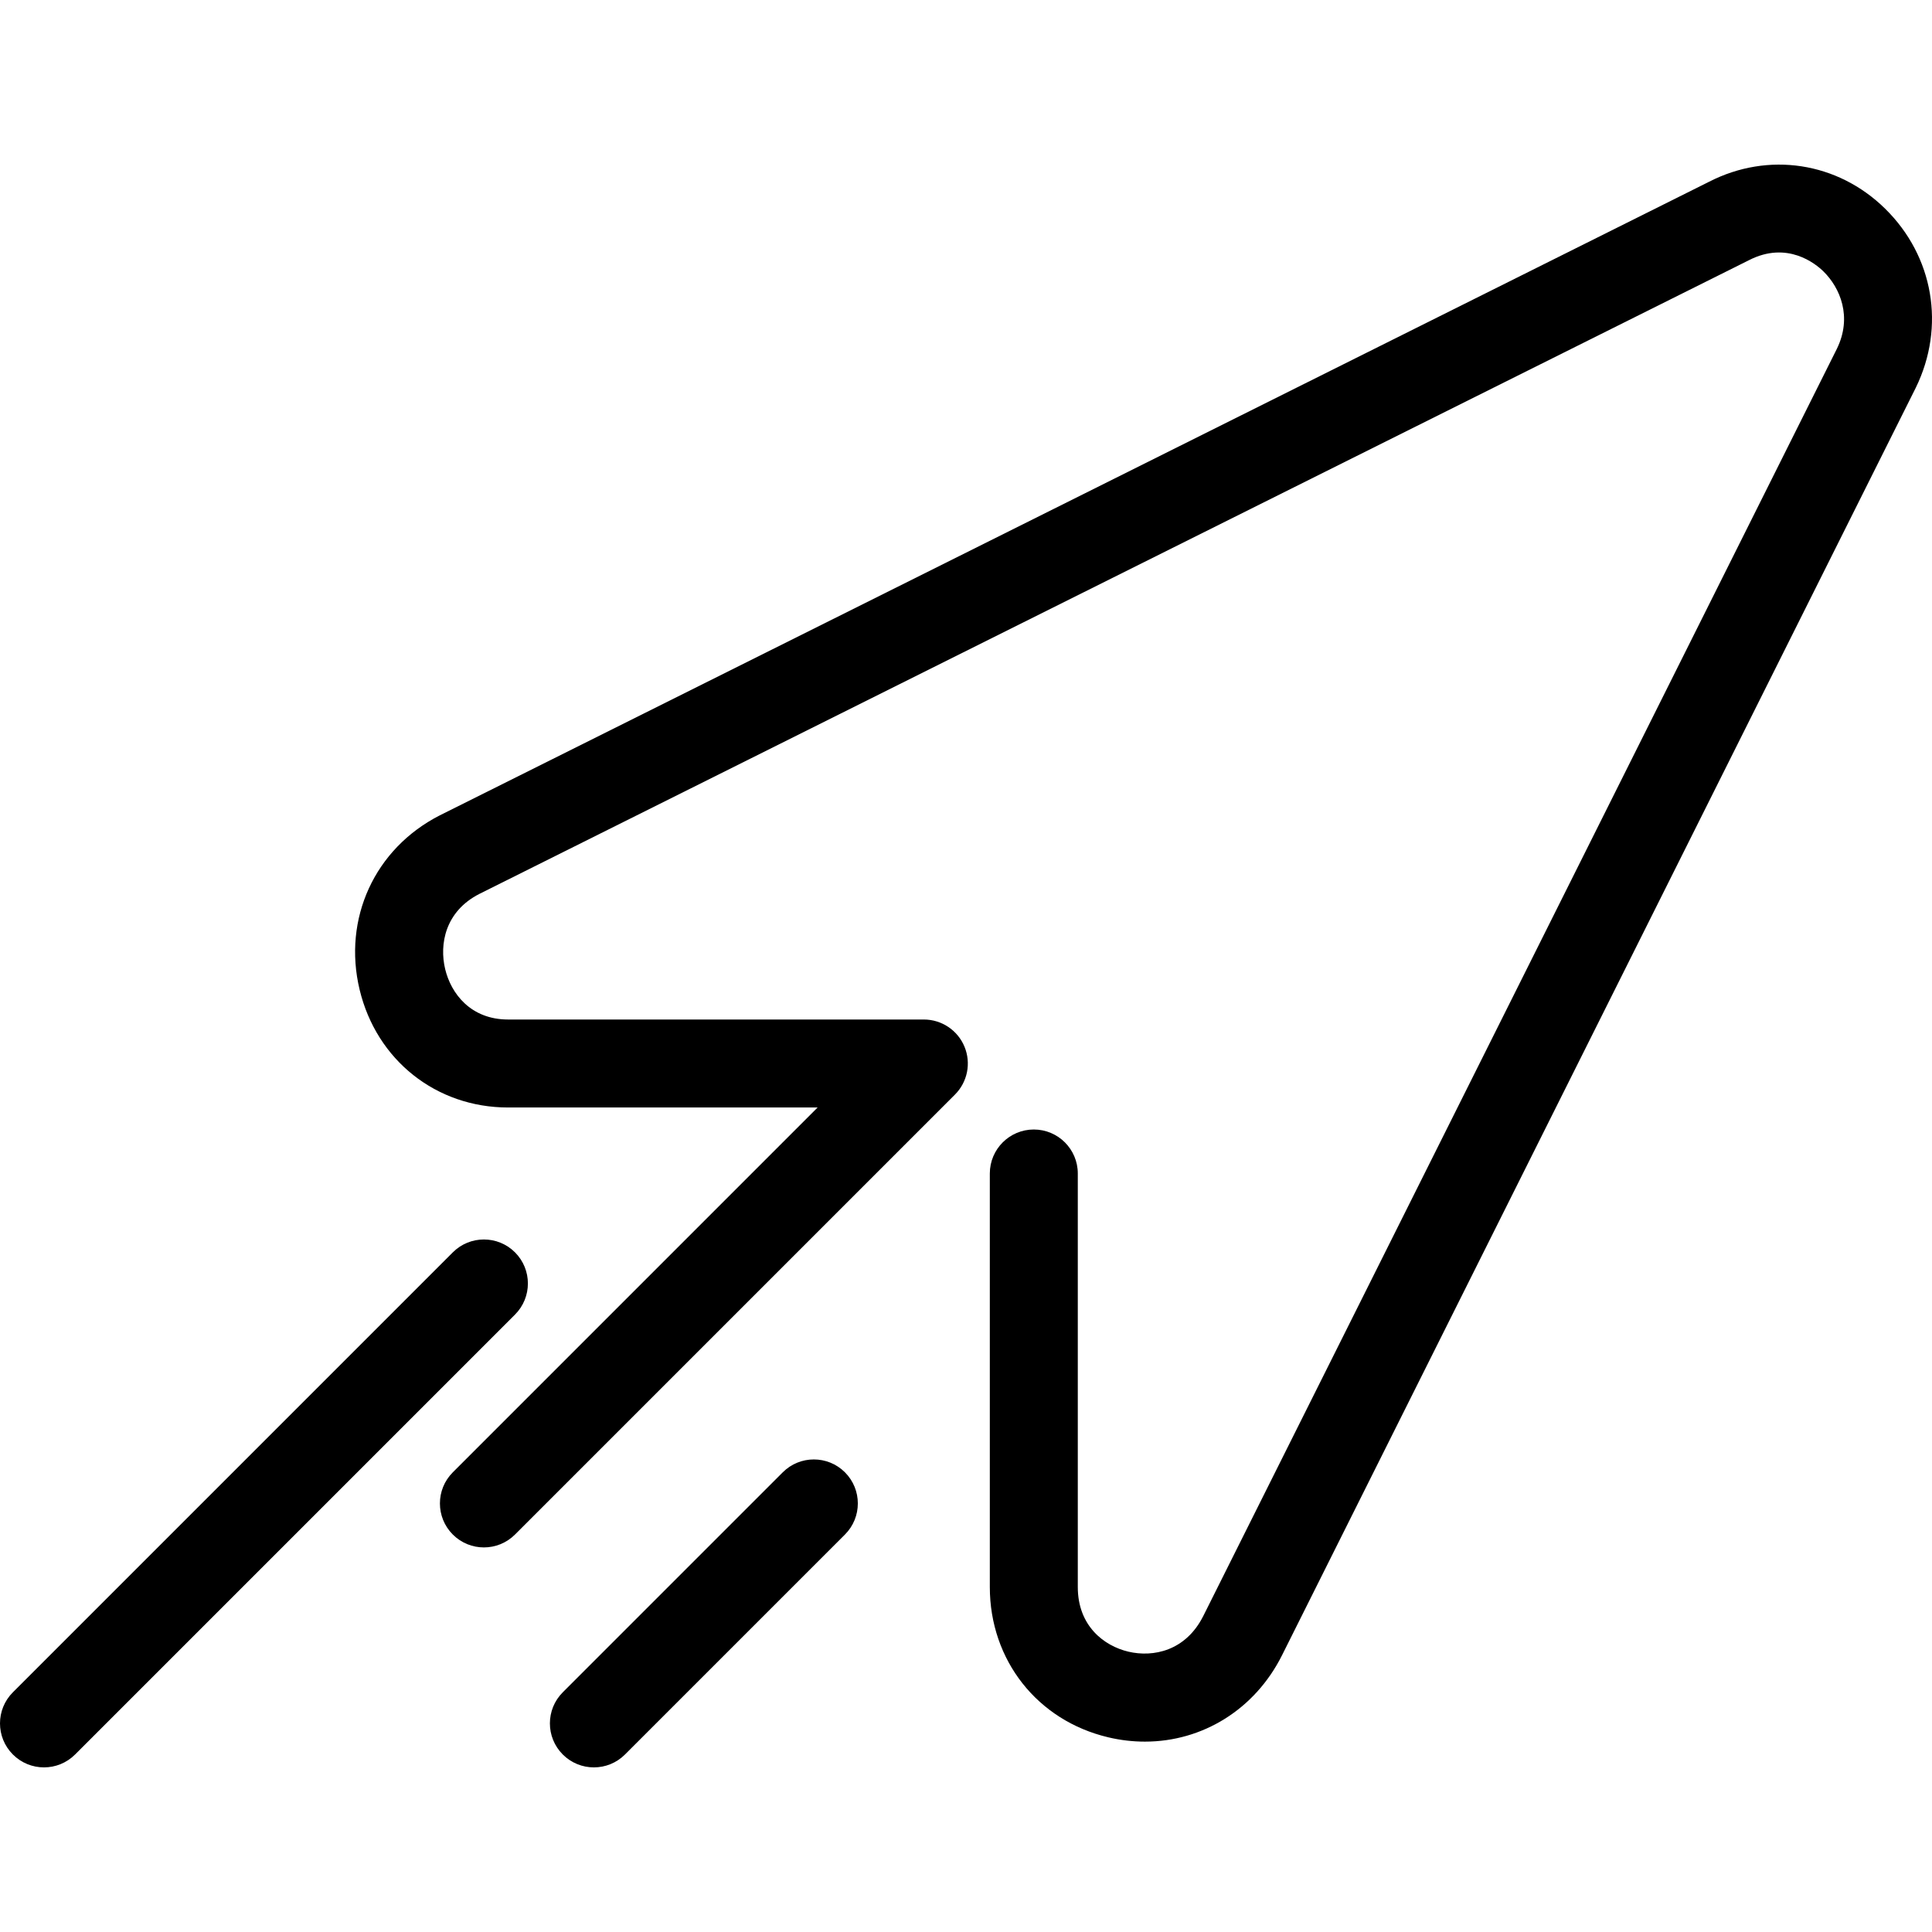 <?xml version="1.0" encoding="iso-8859-1"?>
<!-- Generator: Adobe Illustrator 19.0.0, SVG Export Plug-In . SVG Version: 6.00 Build 0)  -->
<svg version="1.1" id="Capa_1" xmlns="http://www.w3.org/2000/svg" xmlns:xlink="http://www.w3.org/1999/xlink" x="0px" y="0px"
	 viewBox="0 0 512 512" style="enable-background:new 0 0 512 512;" xml:space="preserve">
<g>
	<g>
		<path d="M499.565,55.29c-12.603-12.375-30.935-15.15-46.604-7.141L116.53,216.088c-17.225,8.796-25.753,27.362-21.224,46.202
			c4.488,18.671,20.303,31.209,39.347,31.209h82.022l-96.677,96.683c-4.553,4.553-4.553,11.932,0,16.485
			c4.547,4.553,11.938,4.553,16.485,0l116.584-116.584c3.34-3.34,4.337-8.347,2.53-12.708c-1.807-4.354-6.057-7.193-10.772-7.193
			H134.653c-9.927,0-15.127-6.896-16.677-13.349c-1.586-6.587-0.018-15.302,9.059-19.936L463.482,68.96
			c10.178-5.223,17.692,0.95,19.749,2.967c4.436,4.354,7.695,12.055,3.567,20.495l-167.88,335.761
			c-4.681,9.385-13.337,11.058-19.86,9.531c-6.494-1.527-13.43-6.832-13.43-17.132V310.987c0-6.435-5.223-11.658-11.658-11.658
			s-11.658,5.223-11.658,11.658v109.594c0,19.388,12.614,35.395,31.39,39.825c3.264,0.775,6.517,1.143,9.711,1.143
			c15.232,0,29.14-8.487,36.362-22.938l167.927-335.854C515.619,86.546,512.424,67.916,499.565,55.29z"/>
	</g>
</g>
<g>
	<g>
		<path d="M136.483,331.89c-4.547-4.553-11.938-4.553-16.485,0L3.414,448.474c-4.553,4.553-4.553,11.932,0,16.485
			c2.273,2.279,5.258,3.416,8.242,3.416c2.984,0,5.969-1.137,8.242-3.416l116.584-116.584
			C141.036,343.823,141.036,336.443,136.483,331.89z"/>
	</g>
</g>
<g>
	<g>
		<path d="M223.921,390.182c-4.547-4.553-11.938-4.553-16.485,0l-58.292,58.292c-4.553,4.553-4.553,11.932,0,16.485
			c2.273,2.279,5.258,3.416,8.242,3.416c2.984,0,5.969-1.137,8.242-3.416l58.292-58.292
			C228.473,402.115,228.473,394.735,223.921,390.182z"/>
	</g>
</g>
<g>
</g>
<g>
</g>
<g>
</g>
<g>
</g>
<g>
</g>
<g>
</g>
<g>
</g>
<g>
</g>
<g>
</g>
<g>
</g>
<g>
</g>
<g>
</g>
<g>
</g>
<g>
</g>
<g>
</g>
</svg>
